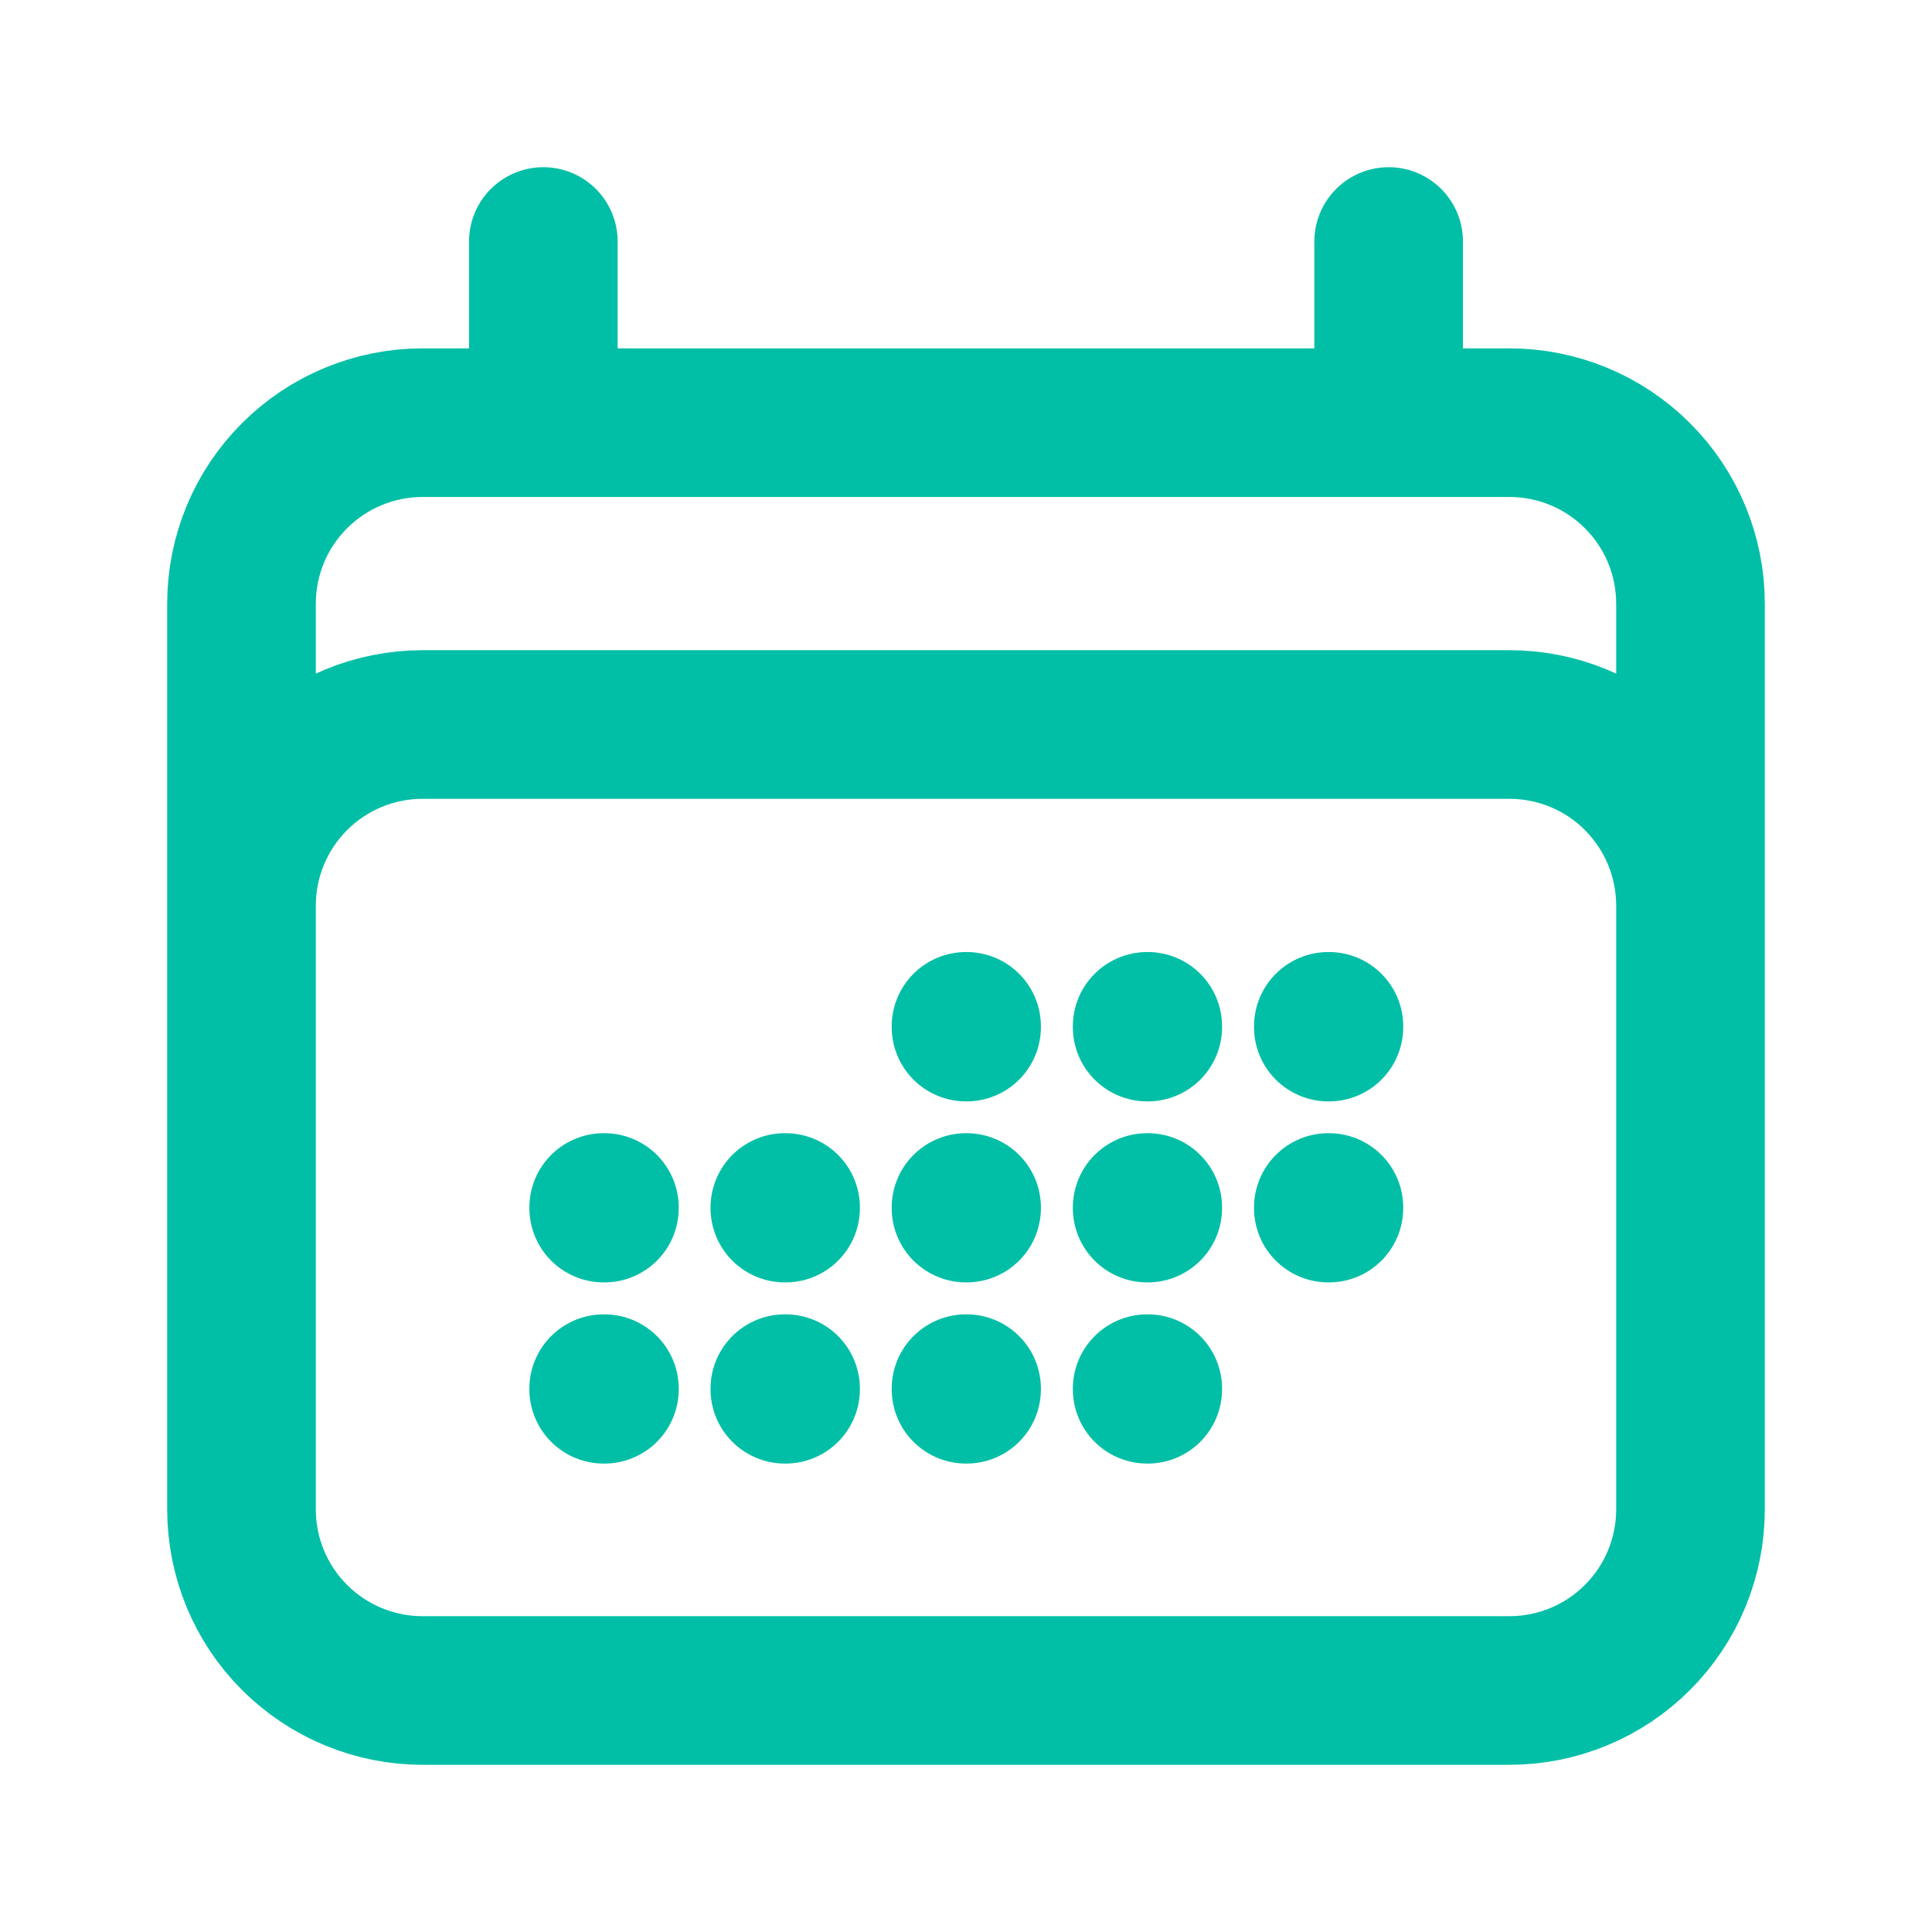 <svg width="13" height="13" viewBox="0 0 13 13" fill="none" xmlns="http://www.w3.org/2000/svg">
<path d="M3.656 1.625V2.844M9.344 1.625V2.844M1.625 10.156V4.062C1.625 3.739 1.753 3.429 1.982 3.201C2.211 2.972 2.521 2.844 2.844 2.844H10.156C10.479 2.844 10.79 2.972 11.018 3.201C11.247 3.429 11.375 3.739 11.375 4.062V10.156M1.625 10.156C1.625 10.479 1.753 10.79 1.982 11.018C2.211 11.247 2.521 11.375 2.844 11.375H10.156C10.479 11.375 10.79 11.247 11.018 11.018C11.247 10.79 11.375 10.479 11.375 10.156M1.625 10.156V6.094C1.625 5.771 1.753 5.461 1.982 5.232C2.211 5.003 2.521 4.875 2.844 4.875H10.156C10.479 4.875 10.79 5.003 11.018 5.232C11.247 5.461 11.375 5.771 11.375 6.094V10.156M6.5 6.906H6.504V6.911H6.5V6.906ZM6.5 8.125H6.504V8.129H6.5V8.125ZM6.5 9.344H6.504V9.348H6.5V9.344ZM5.281 8.125H5.286V8.129H5.281V8.125ZM5.281 9.344H5.286V9.348H5.281V9.344ZM4.062 8.125H4.067V8.129H4.062V8.125ZM4.062 9.344H4.067V9.348H4.062V9.344ZM7.719 6.906H7.723V6.911H7.719V6.906ZM7.719 8.125H7.723V8.129H7.719V8.125ZM7.719 9.344H7.723V9.348H7.719V9.344ZM8.938 6.906H8.942V6.911H8.938V6.906ZM8.938 8.125H8.942V8.129H8.938V8.125Z" stroke="#00BFA6" stroke-linecap="round" stroke-linejoin="round"/>
</svg>
